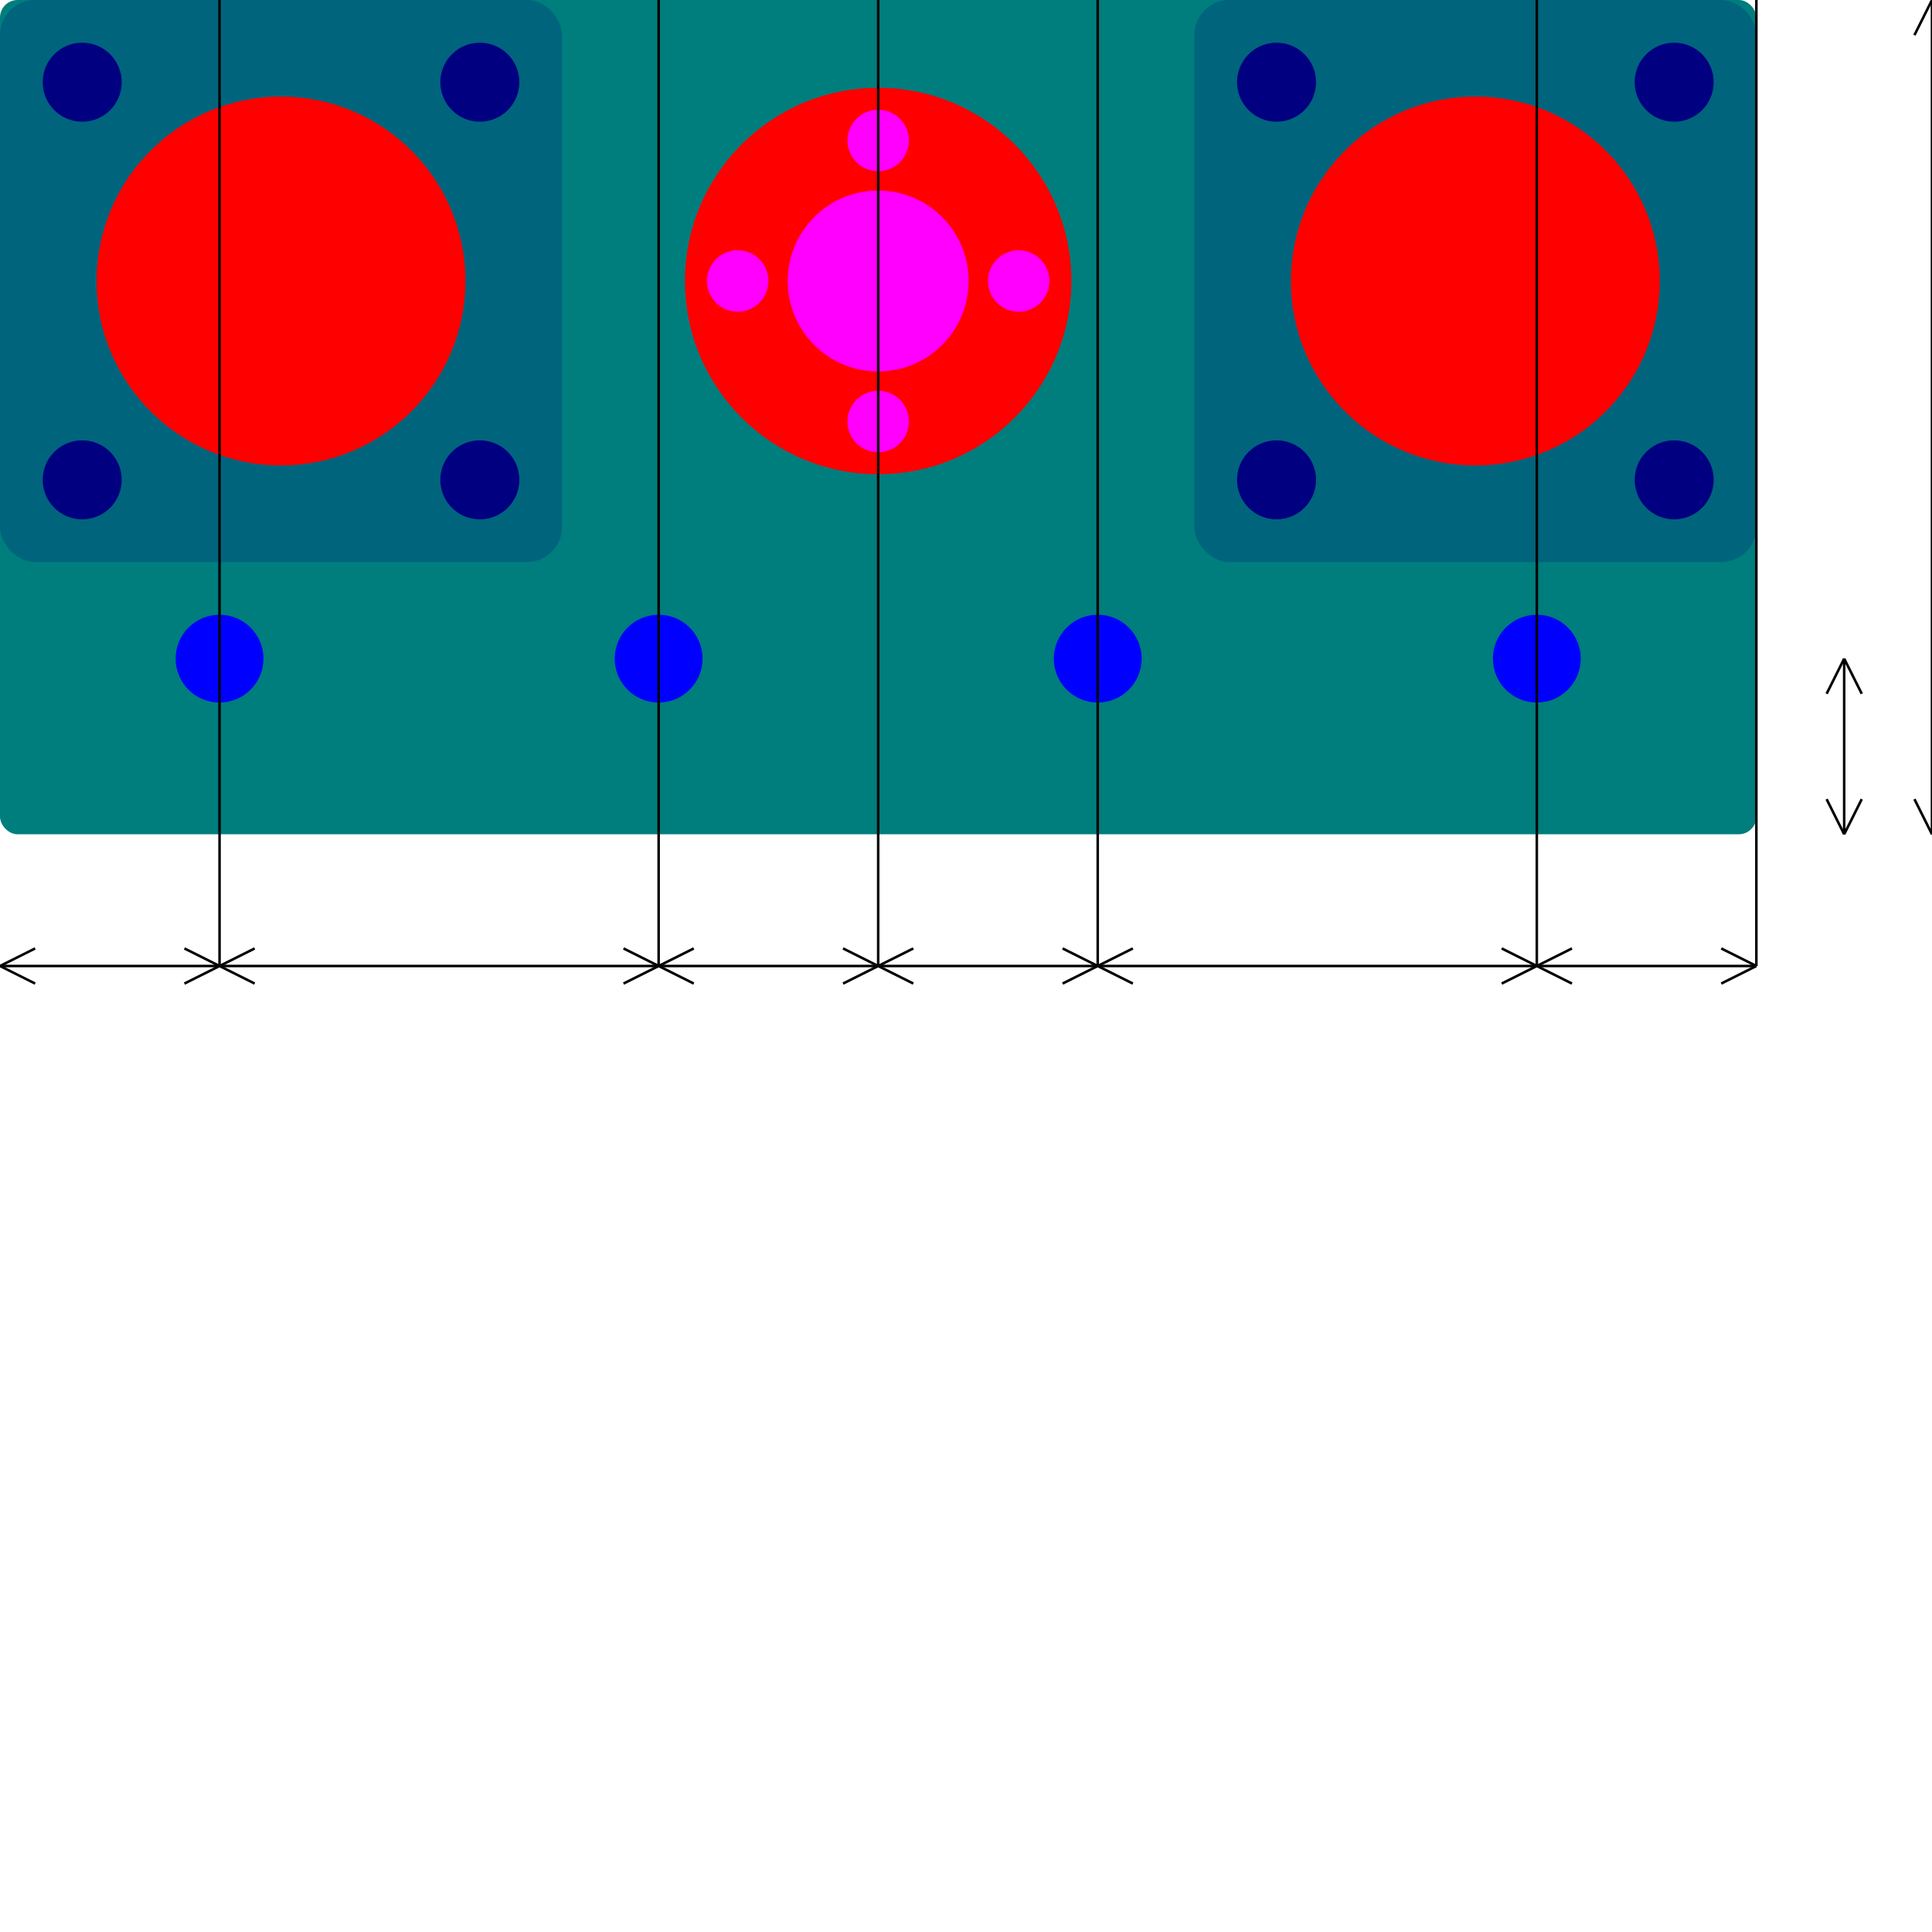 <?xml version="1.0" encoding="UTF-8" standalone="no"?>
<svg
  width="110mm"
  height="110mm"
  viewBox="0 0 110 110"
  version="1.1"
  id="vertical-sides"
  xmlns="http://www.w3.org/2000/svg"
  xmlns:svg="http://www.w3.org/2000/svg"
>
  <defs id="defs">
    <circle id="h_screw_central_hole"
      style="font-variation-settings:normal;vector-effect:none;fill:#ff0000;fill-opacity:1;fill-rule:evenodd;stroke-width:0.353;stroke-linecap:butt;stroke-linejoin:miter;stroke-miterlimit:4;stroke-dasharray:none;stroke-dashoffset:0;stroke-opacity:1;stop-color:#000000"
      cx="0"
      cy="0"
      r="11" />
	  <circle id="screw_backlash_item_hole"
      style="font-variation-settings:normal;vector-effect:none;fill:#ff00ff;fill-opacity:1;fill-rule:evenodd;stroke-width:0.353;stroke-linecap:butt;stroke-linejoin:miter;stroke-miterlimit:4;stroke-dasharray:none;stroke-dashoffset:0;stroke-opacity:1;stop-color:#000000"
      cx="0"
      cy="0"
      r="5.15" />
	 <!-- 2.0mm or 3.5 mm ??  -->
    <circle id="backlash_item_screw_3.5mm"
      style="fill:#ff00ff;fill-opacity:1;fill-rule:evenodd;stroke-width:0.12"
      cx="0"
      cy="0"
      r="1.75" />
    <rect id="bearing_base"
      style="fill:#000080;fill-opacity:0.2;stroke:#f70000;stroke-width:0"
      width="32"
      height="32"
	  rx="2"
      ry="2" 
      x="0"
      y="0" />
    <circle id="bearing_cylinder"
	    style="font-variation-settings:normal;opacity:1;vector-effect:none;fill:#ff0000;fill-opacity:1;fill-rule:evenodd;stroke-width:0.388;stroke-linecap:butt;stroke-linejoin:miter;stroke-miterlimit:4;stroke-dasharray:none;stroke-dashoffset:0;stroke-opacity:1;stop-color:#000000;stop-opacity:1"
      cx="0"
      cy="0"
      r="10.5" />
    <circle id="bearing_screw_4.5mm"
      style="font-variation-settings:normal;opacity:1;vector-effect:none;fill:#000080;fill-opacity:1;fill-rule:evenodd;stroke-width:0.16;stroke-linecap:butt;stroke-linejoin:miter;stroke-miterlimit:4;stroke-dasharray:none;stroke-dashoffset:0;stroke-opacity:1;stop-color:#000000;stop-opacity:1"
      cx="0"
      cy="0"
      r="2.25" />
    <circle id="spacer_screw_5.0mm"
      style="font-variation-settings:normal;vector-effect:none;fill:#0000ff;fill-opacity:1;fill-rule:evenodd;stroke-width:0.314;stroke-linecap:butt;stroke-linejoin:miter;stroke-miterlimit:4;stroke-dasharray:none;stroke-dashoffset:0;stroke-opacity:1;stop-color:#000000"
      cx="0"
      cy="0"
      r="2.5" />

    <path id="arrow_up" style="fill:none; stroke:#000000;stroke-width:0.144px;stroke-opacity:1" d="M 0 0 l 1 2  m -1 -2 l -1 2"  />
    <path id="arrow_dw" style="fill:none; stroke:#000000;stroke-width:0.144px;stroke-opacity:1" d="M 0 0 l 1 -2 m -1 2  l -1 -2" />

  </defs>
  
  <g id="layer">
    <rect id="PLATE" x="0" y="0" rx="1" ry="1" width="100" height="47.5" style="fill:rgb(0,125,125);stroke-width:0;stroke:rgb(0,0,0)" />
      
    <use href="#h_screw_central_hole" x="50"  y="16"  id="screw_central_hole" />

    <use href="#bearing_base"        x="0"  y="0"  id="LEFT_bearing_base" />
    <use href="#bearing_cylinder"    x="16" y="16" id="LEFT_bearing_cylinder" />
	<use href="#bearing_base"        x="68" y="0"  id="IIGHT_bearing_base" />
	<use href="#bearing_cylinder"    x="84" y="16" id="RIGHT_bearing_cylinder" />

    <use href="#bearing_screw_4.5mm" x="4.680"  y="4.680" id="LEFT_bearing_screw_4.5mm_SE" />
    <use href="#bearing_screw_4.5mm" x="27.32"  y="4.680" id="LEFT_bearing_screw_4.5mm_SW" />
    <use href="#bearing_screw_4.5mm" x="4.680"  y="27.32" id="LEFT_bearing_screw_4.5mm_NW" />
    <use href="#bearing_screw_4.5mm" x="27.32"  y="27.32" id="LEFT_bearing_screw_4.5mm_NE" />

    <use href="#bearing_screw_4.5mm" x="72.68"  y="4.680" id="RIGHT_bearing_screw_4.5mm_SE" />
    <use href="#bearing_screw_4.5mm" x="95.32"  y="4.680" id="RIGHT_bearing_screw_4.5mm_SW" />
    <use href="#bearing_screw_4.5mm" x="72.68"  y="27.32" id="RIGHT_bearing_screw_4.5mm_NW" />
    <use href="#bearing_screw_4.5mm" x="95.32"  y="27.32" id="RIGHT_bearing_screw_4.5mm_NE" />
   
    <use href="#spacer_screw_5.0mm" x="12.5"  y="37.5" />
    <use href="#spacer_screw_5.0mm" x="37.5"  y="37.5" />
    <use href="#spacer_screw_5.0mm" x="62.5"  y="37.5" />
    <use href="#spacer_screw_5.0mm" x="87.5"  y="37.5" />
   

    <use href="#screw_backlash_item_hole" x="50"  y="16"  id="screw_backlash_item_hole" />

    <use href="#backlash_item_screw_3.5mm" x="50"  y="8"   id="backlash_item_screw_3.5mm_1" />
    <use href="#backlash_item_screw_3.5mm" x="50"  y="24"  id="backlash_item_screw_3.5mm_2" />
	<use href="#backlash_item_screw_3.5mm" x="42"  y="16"  id="backlash_item_screw_3.5mm_3" />
	<use href="#backlash_item_screw_3.5mm" x="58"  y="16"  id="backlash_item_screw_3.5mm_4" />

    <!-- guides -->

    <path id="line_v_1" style="stroke:#000000;stroke-width:0.144px;stroke-opacity:1" d="M 12.5,0  12.5,55" />
    <path id="line_v_2" style="stroke:#000000;stroke-width:0.144px;stroke-opacity:1" d="M 37.5,0  37.5,55" />
    <path id="line_v_3" style="stroke:#000000;stroke-width:0.144px;stroke-opacity:1" d="M 50.0,0  50.0,55" />
    <path id="line_v_4" style="stroke:#000000;stroke-width:0.144px;stroke-opacity:1" d="M 62.5,0  62.5,55" />
    <path id="line_v_5" style="stroke:#000000;stroke-width:0.144px;stroke-opacity:1" d="M 87.5,0  87.5,55" />
    <path id="line_v_6" style="stroke:#000000;stroke-width:0.144px;stroke-opacity:1" d="M 100,0   100,55"  />
    <path id="line_h_7" style="stroke:#000000;stroke-width:0.144px;stroke-opacity:1" d="M 0,55    100,55"  />
    <path id="line_v_8" style="stroke:#000000;stroke-width:0.144px;stroke-opacity:1" d="M 110,0   110,47.5"  />
    <path id="line_v_9" style="stroke:#000000;stroke-width:0.144px;stroke-opacity:1" d="M 105,37.5   105,47.5"  />

    <use href="#arrow_up" transform="translate(12.5  55) rotate(90)" />
    <use href="#arrow_dw" transform="translate(0     55) rotate(90)" />

    <use href="#arrow_up" transform="translate(37.5  55) rotate(90)" />
    <use href="#arrow_dw" transform="translate(12.5  55) rotate(90)" />

    <use href="#arrow_up" transform="translate(50  55) rotate(90)" />
    <use href="#arrow_dw" transform="translate(50  55) rotate(90)" />

    <use href="#arrow_up" transform="translate(62.5  55) rotate(90)" />
    <use href="#arrow_dw" transform="translate(37.5  55) rotate(90)" />

    <use href="#arrow_up" transform="translate(87.5  55) rotate(90)" />
    <use href="#arrow_dw" transform="translate(62.5  55) rotate(90)" />

    <use href="#arrow_up" transform="translate(100   55) rotate(90)" />
    <use href="#arrow_dw" transform="translate(87.5  55) rotate(90)" />

    <use href="#arrow_up" transform="translate(110   0) rotate(0)" />
    <use href="#arrow_dw" transform="translate(110  47.5) rotate(0)" />

    <use href="#arrow_up" transform="translate(105  37.5) rotate(0)" />
    <use href="#arrow_dw" transform="translate(105  47.5) rotate(0)" />

  </g>
</svg>

